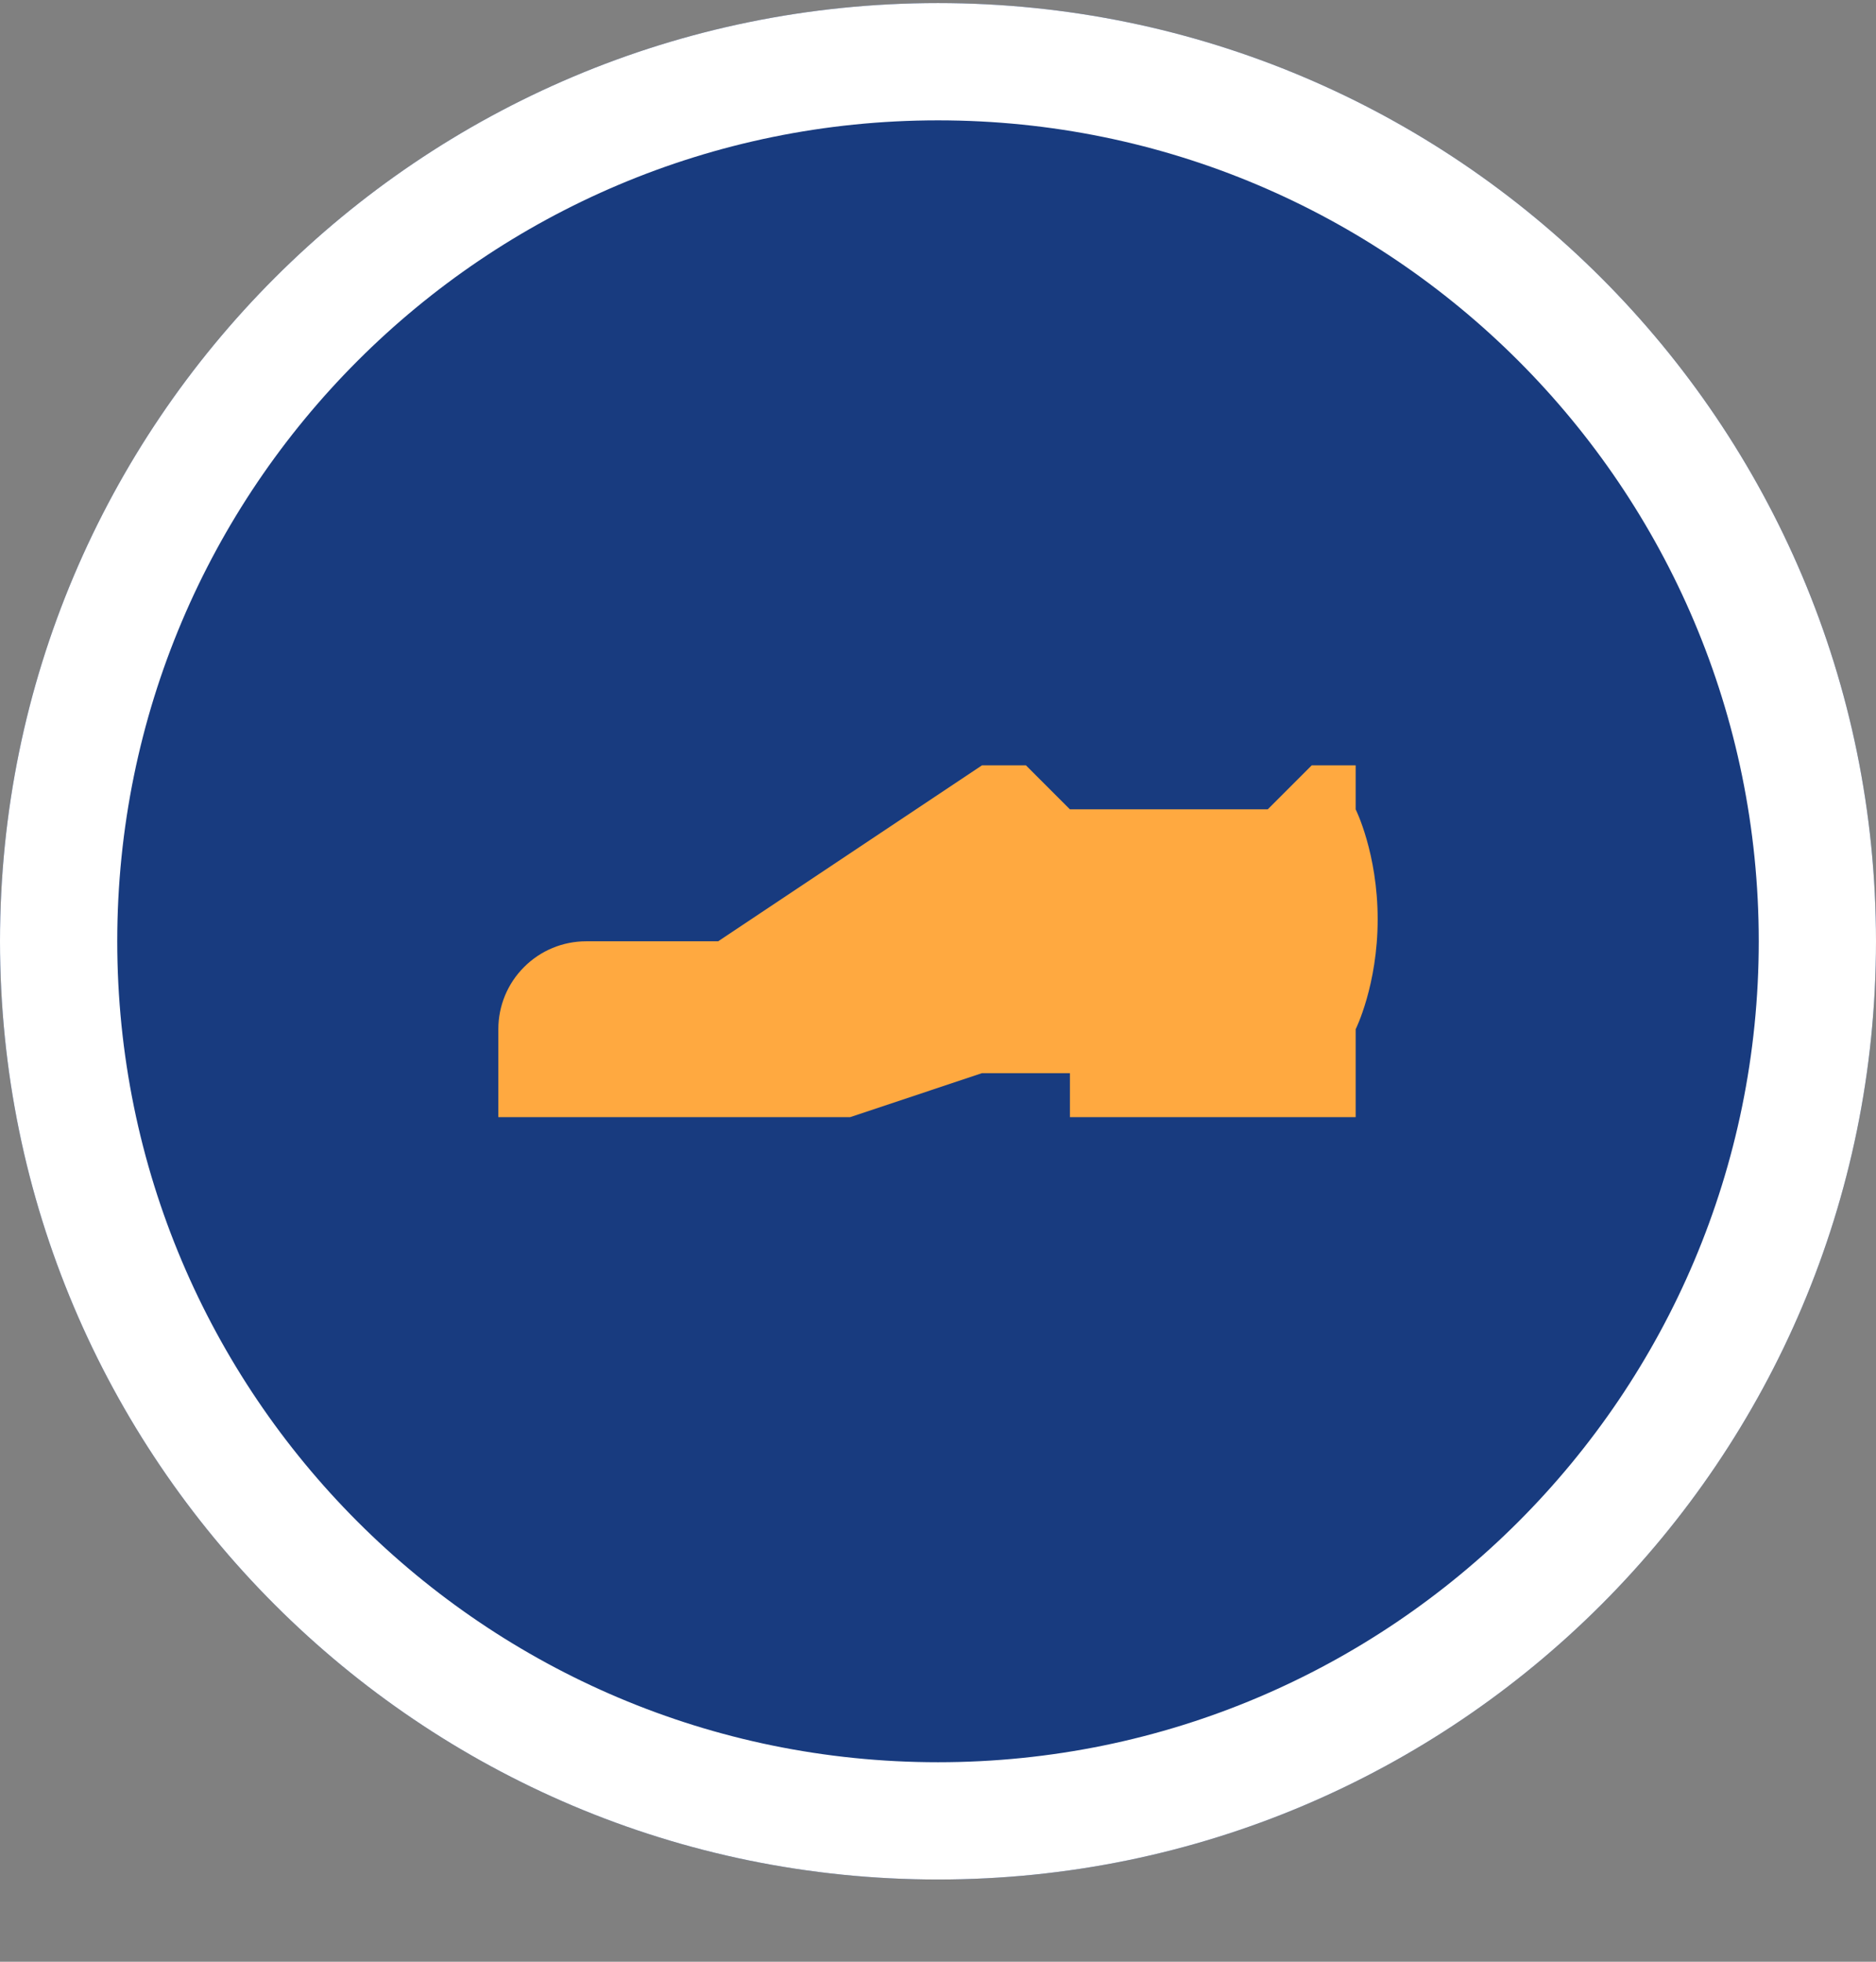 <svg width="22" height="23" viewBox="0 0 22 23" fill="none" xmlns="http://www.w3.org/2000/svg">
<rect x="0" y="0" width="22" height="23" fill="#808080" stroke="none"/>
<path d="M22 11.036C22 17.111 17.075 22.036 11 22.036C4.925 22.036 0 17.111 0 11.036C0 4.961 4.925 0.036 11 0.036C17.075 0.036 22 4.961 22 11.036Z" fill="#183B7F"/>
<path fill-rule="evenodd" clip-rule="evenodd" d="M11 20.661C16.316 20.661 20.625 16.351 20.625 11.036C20.625 5.72 16.316 1.411 11 1.411C5.684 1.411 1.375 5.72 1.375 11.036C1.375 16.351 5.684 20.661 11 20.661ZM11 22.036C17.075 22.036 22 17.111 22 11.036C22 4.961 17.075 0.036 11 0.036C4.925 0.036 0 4.961 0 11.036C0 17.111 4.925 22.036 11 22.036Z" fill="white"/>
<path d="M15.898 9.489V8.973H15.383L14.867 9.489H12.547L12.031 8.973H11.516L8.422 11.036H6.875C6.601 11.036 6.339 11.144 6.146 11.338C5.952 11.531 5.844 11.793 5.844 12.067V13.098H9.969L11.516 12.582H12.547V13.098H15.898V12.067C15.898 12.067 16.156 11.551 16.156 10.778C16.156 10.004 15.898 9.489 15.898 9.489Z" fill="#FFA940"/>
</svg>
